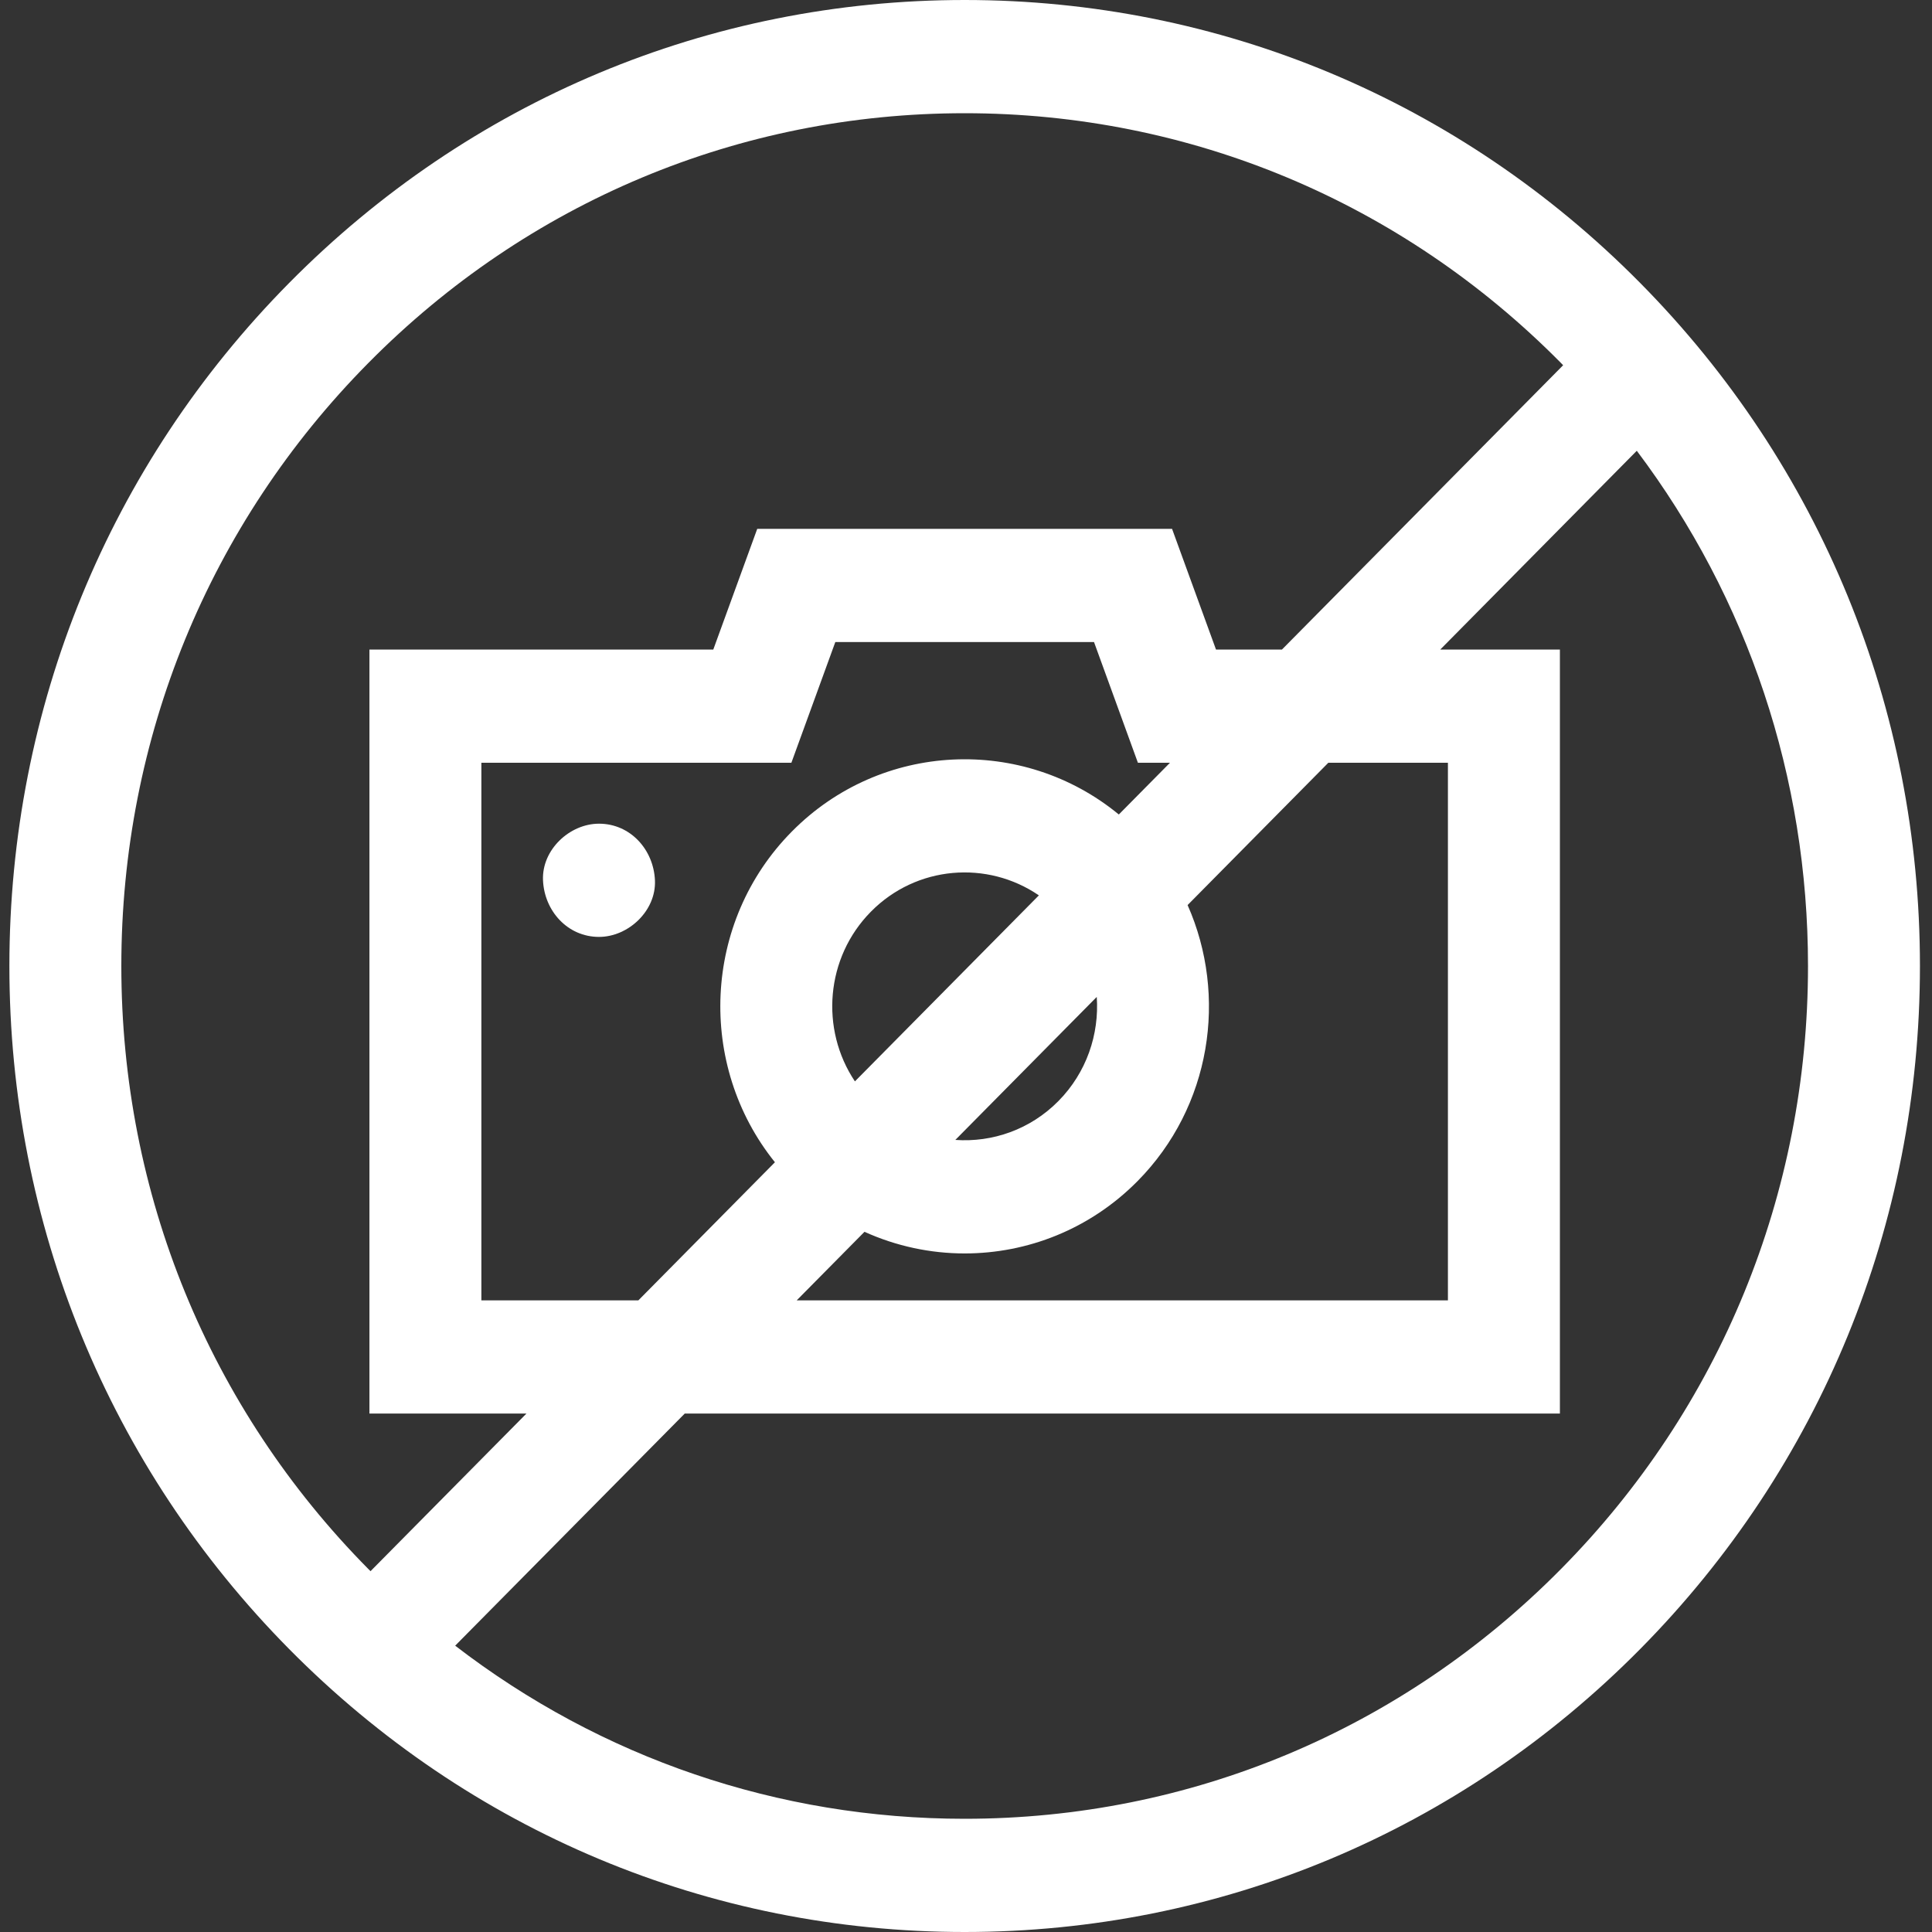 <svg width="50" height="50" viewBox="0 0 50 50" fill="none" xmlns="http://www.w3.org/2000/svg">
<rect x="0" y="0" width="50" height="50" fill="#333333" stroke="none"/>
<g clip-path="url(#clip0)">
<path d="M42.447 7.322C37.777 2.6 31.569 0 24.965 0C18.362 0 12.153 2.6 7.484 7.322C2.815 12.044 0.243 18.322 0.243 25C0.243 31.678 2.815 37.956 7.484 42.678C12.153 47.4 18.362 50 24.965 50C31.569 50 37.777 47.4 42.447 42.678C47.116 37.956 49.688 31.678 49.688 25C49.688 18.322 47.116 12.044 42.447 7.322ZM3.14 25C3.14 19.105 5.41 13.562 9.533 9.394C13.655 5.225 19.136 2.93 24.965 2.93C30.795 2.93 36.276 5.225 40.398 9.394C40.417 9.413 40.435 9.433 40.454 9.452L33.177 16.81H31.47L30.333 13.687H19.597L18.46 16.81H9.561V36.583H13.624L9.589 40.662C9.571 40.643 9.551 40.625 9.533 40.606C5.41 36.438 3.14 30.895 3.14 25ZM22.541 23.592C23.72 22.399 25.552 22.259 26.886 23.172L22.125 27.986C21.223 26.638 21.361 24.785 22.541 23.592ZM27.39 28.497C26.66 29.235 25.681 29.569 24.724 29.501L28.384 25.8C28.451 26.768 28.12 27.758 27.39 28.497ZM22.373 31.879C23.195 32.251 24.08 32.439 24.965 32.439C26.586 32.439 28.205 31.815 29.439 30.568C31.346 28.64 31.777 25.776 30.735 23.423L34.377 19.74H37.472V33.653H20.619L22.373 31.879ZM28.955 21.079C26.473 19.037 22.803 19.183 20.492 21.521C18.18 23.858 18.035 27.569 20.055 30.079L16.521 33.653H12.458V19.74H20.481L21.618 16.616H28.313L29.449 19.74H30.279L28.955 21.079ZM40.398 40.606C36.276 44.775 30.795 47.07 24.965 47.07C20.14 47.07 15.555 45.496 11.78 42.59L17.721 36.583H40.37V16.81H37.274L42.36 11.666C45.234 15.484 46.791 20.121 46.791 25C46.791 30.895 44.52 36.438 40.398 40.606Z" fill="white"/>
<path d="M15.502 21.317C14.744 21.317 14.018 21.991 14.053 22.782C14.088 23.576 14.689 24.247 15.502 24.247C16.259 24.247 16.985 23.573 16.95 22.782C16.915 21.988 16.314 21.317 15.502 21.317Z" fill="white"/>
</g>
<defs>
<clipPath id="clip0">
<rect width="49.444" height="50" fill="white" transform="translate(0.243)"/>
</clipPath>
</defs>
</svg>
